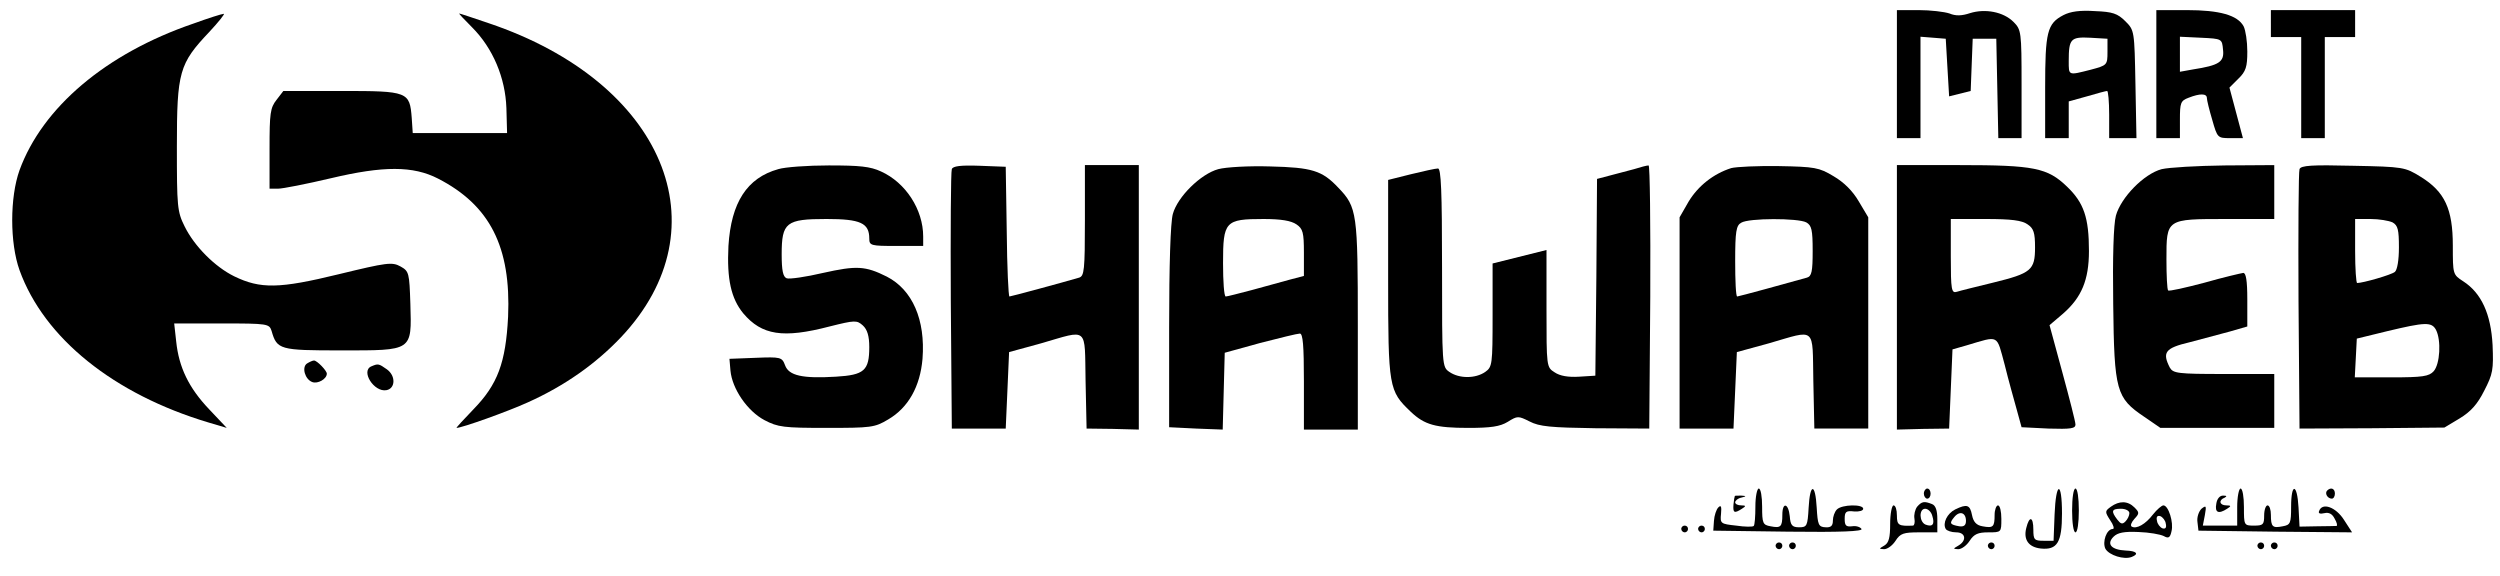 <?xml version="1.0" standalone="no"?>
<!DOCTYPE svg PUBLIC "-//W3C//DTD SVG 20010904//EN"
 "http://www.w3.org/TR/2001/REC-SVG-20010904/DTD/svg10.dtd">
<svg version="1.0" xmlns="http://www.w3.org/2000/svg"
 width="742pt" height="171pt" viewBox="0 0 742 171"
 preserveAspectRatio="xMidYMid meet">

<g transform="translate(0,171) scale(0.1,-0.1)"
fill="#000000" stroke="none">
<path d="M5630 1490 l0 -190 35 0 35 0 0 151 0 150 38 -3 37 -3 5 -86 5 -85
32 8 32 8 3 78 3 77 35 0 35 0 3 -147 3 -148 34 0 35 0 0 160 c0 156 -1 162
-24 185 -30 30 -84 40 -129 26 -24 -8 -42 -9 -61 -1 -15 5 -56 10 -92 10 l-64
0 0 -190z"/>
<path d="M6124 1665 c-48 -25 -54 -50 -54 -215 l0 -150 35 0 35 0 0 54 0 55
54 15 c30 9 57 16 60 16 3 0 6 -31 6 -70 l0 -70 41 0 40 0 -3 160 c-3 159 -3
160 -30 187 -23 23 -38 28 -90 30 -44 3 -73 -1 -94 -12z m131 -109 c0 -39 -1
-40 -50 -53 -67 -17 -65 -18 -65 26 0 66 6 72 64 69 l51 -3 0 -39z"/>
<path d="M6400 1490 l0 -190 35 0 35 0 0 55 c0 50 2 56 26 65 33 13 54 13 54
-1 0 -6 7 -35 16 -65 15 -53 16 -54 53 -54 l38 0 -20 75 -20 75 26 26 c23 22
27 36 27 81 0 30 -5 63 -11 75 -18 33 -71 48 -169 48 l-90 0 0 -190z m198 72
c4 -36 -12 -46 -89 -58 l-39 -7 0 52 0 52 63 -3 c62 -3 62 -3 65 -36z"/>
<path d="M6740 1640 l0 -40 45 0 45 0 0 -150 0 -150 35 0 35 0 0 150 0 150 45
0 45 0 0 40 0 40 -125 0 -125 0 0 -40z"/>
<path d="M574 1640 c-260 -89 -448 -249 -516 -435 -29 -81 -29 -216 0 -297 73
-202 280 -368 561 -452 l54 -16 -52 55 c-61 64 -90 125 -98 201 l-6 54 141 0
c137 0 141 -1 148 -22 16 -56 24 -58 206 -58 214 0 210 -3 206 138 -3 92 -4
97 -29 111 -25 14 -40 12 -184 -23 -176 -43 -232 -44 -310 -6 -57 28 -118 89
-147 148 -22 44 -23 59 -23 237 0 222 7 246 96 340 28 30 48 55 43 54 -5 0
-46 -13 -90 -29z"/>
<path d="M1401 1629 c62 -62 99 -150 102 -240 l2 -74 -140 0 -140 0 -3 45 c-6
78 -11 80 -208 80 l-173 0 -20 -26 c-19 -24 -21 -40 -21 -145 l0 -119 25 0
c14 0 85 14 157 31 156 37 244 37 318 -1 154 -79 217 -203 208 -410 -7 -137
-31 -201 -103 -275 -29 -30 -52 -55 -50 -55 16 0 153 49 212 76 109 49 201
114 276 193 308 326 127 757 -392 932 -47 16 -86 29 -88 29 -2 0 15 -18 38
-41z"/>
<path d="M2310 1208 c-93 -26 -140 -99 -148 -228 -5 -99 8 -156 44 -200 55
-65 118 -75 256 -39 76 19 81 19 99 3 13 -12 19 -31 19 -64 0 -70 -15 -83 -99
-88 -99 -6 -140 3 -151 34 -9 24 -13 25 -87 22 l-78 -3 3 -35 c5 -54 50 -120
101 -147 40 -21 57 -23 184 -23 132 0 143 1 183 25 60 35 95 98 102 180 9 116
-30 205 -106 244 -64 32 -90 33 -189 11 -51 -12 -100 -19 -108 -16 -11 4 -15
23 -15 71 0 95 13 105 133 105 101 0 127 -12 127 -58 0 -21 5 -22 80 -22 l80
0 0 28 c0 80 -52 160 -125 193 -32 15 -64 18 -155 18 -63 0 -131 -5 -150 -11z"/>
<path d="M2825 1208 c-3 -7 -4 -183 -3 -392 l3 -378 80 0 80 0 5 113 5 114 95
26 c142 41 129 52 132 -112 l3 -141 78 -1 77 -2 0 393 0 392 -80 0 -80 0 0
-164 c0 -148 -2 -165 -17 -170 -51 -15 -203 -56 -207 -56 -3 0 -7 87 -8 193
l-3 192 -78 3 c-56 2 -79 -1 -82 -10z"/>
<path d="M3616 1208 c-52 -14 -121 -82 -135 -133 -7 -25 -11 -152 -11 -337 l0
-296 80 -4 79 -3 3 114 3 114 105 29 c58 15 111 28 118 28 9 0 12 -35 12 -142
l0 -143 80 0 80 0 0 308 c0 335 -2 352 -58 410 -48 51 -78 60 -202 63 -63 2
-132 -2 -154 -8z m232 -164 c19 -13 22 -24 22 -84 l0 -69 -42 -11 c-24 -7 -74
-20 -113 -31 -38 -10 -73 -19 -77 -19 -5 0 -8 45 -8 99 0 124 6 131 120 131
52 0 82 -5 98 -16z"/>
<path d="M4850 1208 c-19 -5 -52 -14 -72 -19 l-38 -10 -2 -292 -3 -292 -48 -3
c-32 -2 -57 2 -73 13 -24 15 -24 17 -24 189 l0 174 -80 -20 -80 -20 0 -154 c0
-147 -1 -153 -22 -168 -29 -20 -77 -20 -106 0 -22 15 -22 17 -22 310 0 228 -3
294 -12 294 -7 0 -43 -8 -80 -17 l-68 -17 0 -294 c0 -323 2 -332 67 -394 41
-39 74 -48 171 -48 67 0 94 4 117 18 29 18 31 18 65 1 29 -15 62 -18 195 -20
l160 -1 3 391 c1 215 -1 391 -5 390 -5 0 -24 -5 -43 -11z"/>
<path d="M5138 1211 c-53 -17 -98 -53 -126 -99 l-27 -47 0 -313 0 -314 80 0
80 0 5 113 5 114 95 26 c142 41 129 52 132 -112 l3 -141 80 0 80 0 0 314 0
313 -28 47 c-18 31 -44 57 -75 75 -43 26 -56 28 -162 30 -63 1 -127 -2 -142
-6z m223 -161 c16 -9 19 -22 19 -85 0 -61 -3 -75 -17 -79 -53 -15 -203 -56
-207 -56 -4 0 -6 47 -6 105 0 88 3 106 18 114 22 14 168 14 193 1z"/>
<path d="M5630 828 l0 -393 77 2 78 1 5 117 5 118 42 12 c98 29 88 34 113 -58
11 -45 28 -105 36 -134 l14 -51 80 -4 c66 -2 80 0 80 12 0 8 -18 78 -39 155
l-38 140 40 34 c55 48 77 100 77 186 0 99 -15 143 -65 191 -58 56 -98 64 -319
64 l-186 0 0 -392z m388 216 c18 -12 22 -25 22 -68 0 -68 -11 -77 -125 -105
-49 -12 -98 -24 -107 -27 -16 -5 -18 5 -18 105 l0 111 103 0 c77 0 108 -4 125
-16z"/>
<path d="M6416 1208 c-53 -14 -121 -84 -136 -138 -7 -26 -10 -122 -8 -263 3
-258 9 -278 92 -334 l48 -33 169 0 169 0 0 80 0 80 -150 0 c-137 0 -150 2
-160 19 -23 45 -14 58 58 75 37 10 91 24 120 32 l52 15 0 80 c0 57 -4 79 -12
79 -7 -1 -59 -13 -115 -29 -57 -15 -105 -26 -108 -23 -3 3 -5 44 -5 92 0 121
-1 120 178 120 l142 0 0 80 0 80 -147 -1 c-82 -1 -166 -6 -187 -11z"/>
<path d="M6825 1208 c-3 -7 -4 -183 -3 -391 l3 -379 215 1 215 2 45 27 c33 20
53 42 73 82 26 50 28 63 25 136 -5 92 -33 154 -87 189 -31 20 -31 21 -31 106
0 109 -24 160 -95 204 -47 29 -51 30 -202 33 -121 3 -154 1 -158 -10z m276
-158 c16 -9 19 -22 19 -74 0 -39 -5 -67 -12 -73 -11 -9 -95 -33 -112 -33 -3 0
-6 43 -6 95 l0 95 46 0 c25 0 54 -5 65 -10z m129 -319 c16 -31 12 -102 -7
-123 -14 -15 -32 -18 -125 -18 l-109 0 3 57 3 58 90 22 c113 27 132 28 145 4z"/>
<path d="M911 631 c-16 -11 -6 -47 16 -55 16 -6 43 9 43 25 0 9 -29 39 -38 39
-4 0 -13 -4 -21 -9z"/>
<path d="M1103 623 c-34 -13 7 -78 44 -71 27 5 28 43 1 62 -24 17 -26 17 -45
9z"/>
<path d="M5210 207 c0 -30 -2 -56 -5 -58 -2 -3 -26 -3 -52 1 -46 5 -48 6 -45
35 2 22 0 27 -8 19 -6 -6 -12 -24 -13 -40 l-2 -29 223 -3 c156 -2 221 1 217 8
-4 6 -16 10 -28 8 -18 -2 -22 2 -22 22 0 21 4 25 28 22 15 -1 27 2 27 8 0 14
-63 13 -78 -2 -7 -7 -12 -22 -12 -33 0 -16 -6 -21 -22 -20 -21 1 -23 8 -26 58
-4 74 -20 74 -24 0 -3 -54 -5 -58 -28 -58 -21 0 -26 6 -28 33 -4 39 -22 43
-22 4 0 -36 -5 -40 -35 -34 -23 4 -25 9 -25 58 0 30 -4 54 -10 54 -5 0 -10
-24 -10 -53z"/>
<path d="M5710 245 c0 -8 5 -15 10 -15 6 0 10 7 10 15 0 8 -4 15 -10 15 -5 0
-10 -7 -10 -15z"/>
<path d="M6098 183 l-3 -78 -30 0 c-27 0 -30 3 -30 33 0 39 -12 42 -21 5 -9
-35 7 -57 43 -61 49 -5 63 18 63 104 0 98 -18 96 -22 -3z"/>
<path d="M6150 195 c0 -37 4 -65 10 -65 6 0 10 28 10 65 0 37 -4 65 -10 65 -6
0 -10 -28 -10 -65z"/>
<path d="M6640 205 l0 -55 -51 0 -51 0 6 31 c5 28 4 30 -10 19 -8 -8 -14 -25
-12 -39 l3 -26 228 -3 228 -2 -24 37 c-24 38 -65 53 -74 26 -3 -7 3 -9 16 -6
13 3 23 -2 30 -16 7 -12 9 -21 6 -22 -3 0 -29 -1 -57 -1 l-53 -1 -3 57 c-4 72
-22 74 -22 2 0 -49 -2 -54 -25 -58 -30 -6 -35 -2 -35 34 0 15 -4 28 -10 28 -5
0 -10 -13 -10 -30 0 -27 -3 -30 -30 -30 -30 0 -30 1 -30 55 0 30 -4 55 -10 55
-5 0 -10 -25 -10 -55z"/>
<path d="M6907 254 c-8 -8 1 -24 14 -24 5 0 9 7 9 15 0 15 -12 20 -23 9z"/>
<path d="M5149 238 c-1 -2 -3 -13 -4 -25 -2 -25 2 -28 25 -13 13 8 12 10 -2
10 -10 0 -18 4 -18 9 0 5 8 12 18 14 16 4 16 5 0 6 -10 0 -19 0 -19 -1z"/>
<path d="M6578 215 c-5 -26 6 -32 32 -15 13 8 12 10 -2 10 -21 0 -24 16 -5 23
7 4 6 6 -4 6 -10 1 -19 -9 -21 -24z"/>
<path d="M5690 206 c-6 -8 -10 -24 -8 -35 2 -11 0 -20 -4 -21 -43 -2 -48 1
-48 30 0 17 -4 30 -10 30 -5 0 -10 -25 -10 -55 0 -41 -4 -56 -17 -64 -17 -10
-17 -10 -1 -11 10 0 25 11 34 25 14 22 24 25 70 25 l54 0 0 39 c0 26 -5 41
-16 45 -23 9 -30 8 -44 -8z m45 -27 c8 -25 1 -34 -20 -26 -19 8 -20 47 -1 47
8 0 18 -9 21 -21z"/>
<path d="M6265 206 c-18 -13 -18 -15 -2 -40 10 -14 13 -26 8 -26 -19 0 -32
-39 -22 -59 11 -19 55 -33 78 -24 23 9 14 18 -18 19 -42 2 -58 19 -36 41 12
12 31 16 74 14 32 -1 65 -7 75 -12 14 -8 19 -5 23 14 7 26 -9 77 -24 77 -5 0
-19 -12 -31 -27 -22 -29 -49 -44 -63 -36 -5 3 -1 13 8 23 15 16 15 19 0 34
-20 20 -45 20 -70 2z m55 -19 c0 -7 -5 -18 -12 -25 -9 -9 -14 -7 -24 6 -19 25
-17 32 11 32 14 0 25 -6 25 -13z m108 -31 c3 -12 -1 -17 -10 -14 -7 3 -15 13
-16 22 -3 12 1 17 10 14 7 -3 15 -13 16 -22z"/>
<path d="M5803 198 c-24 -12 -38 -41 -28 -58 3 -5 17 -10 31 -10 28 0 32 -24
7 -39 -17 -10 -17 -10 -1 -11 10 0 25 11 34 25 13 20 25 25 55 25 39 0 39 0
39 40 0 22 -4 40 -10 40 -5 0 -10 -13 -10 -28 0 -36 -4 -40 -36 -34 -18 3 -27
13 -31 33 -6 31 -15 34 -50 17z m32 -34 c0 -13 -6 -18 -20 -16 -28 5 -30 9
-15 27 16 20 35 14 35 -11z"/>
<path d="M4990 140 c0 -5 5 -10 10 -10 6 0 10 5 10 10 0 6 -4 10 -10 10 -5 0
-10 -4 -10 -10z"/>
<path d="M5040 140 c0 -5 5 -10 10 -10 6 0 10 5 10 10 0 6 -4 10 -10 10 -5 0
-10 -4 -10 -10z"/>
<path d="M5270 90 c0 -5 5 -10 10 -10 6 0 10 5 10 10 0 6 -4 10 -10 10 -5 0
-10 -4 -10 -10z"/>
<path d="M5310 90 c0 -5 5 -10 10 -10 6 0 10 5 10 10 0 6 -4 10 -10 10 -5 0
-10 -4 -10 -10z"/>
<path d="M5900 90 c0 -5 5 -10 10 -10 6 0 10 5 10 10 0 6 -4 10 -10 10 -5 0
-10 -4 -10 -10z"/>
<path d="M6700 90 c0 -5 5 -10 10 -10 6 0 10 5 10 10 0 6 -4 10 -10 10 -5 0
-10 -4 -10 -10z"/>
<path d="M6740 90 c0 -5 5 -10 10 -10 6 0 10 5 10 10 0 6 -4 10 -10 10 -5 0
-10 -4 -10 -10z"/>
</g>
</svg>
